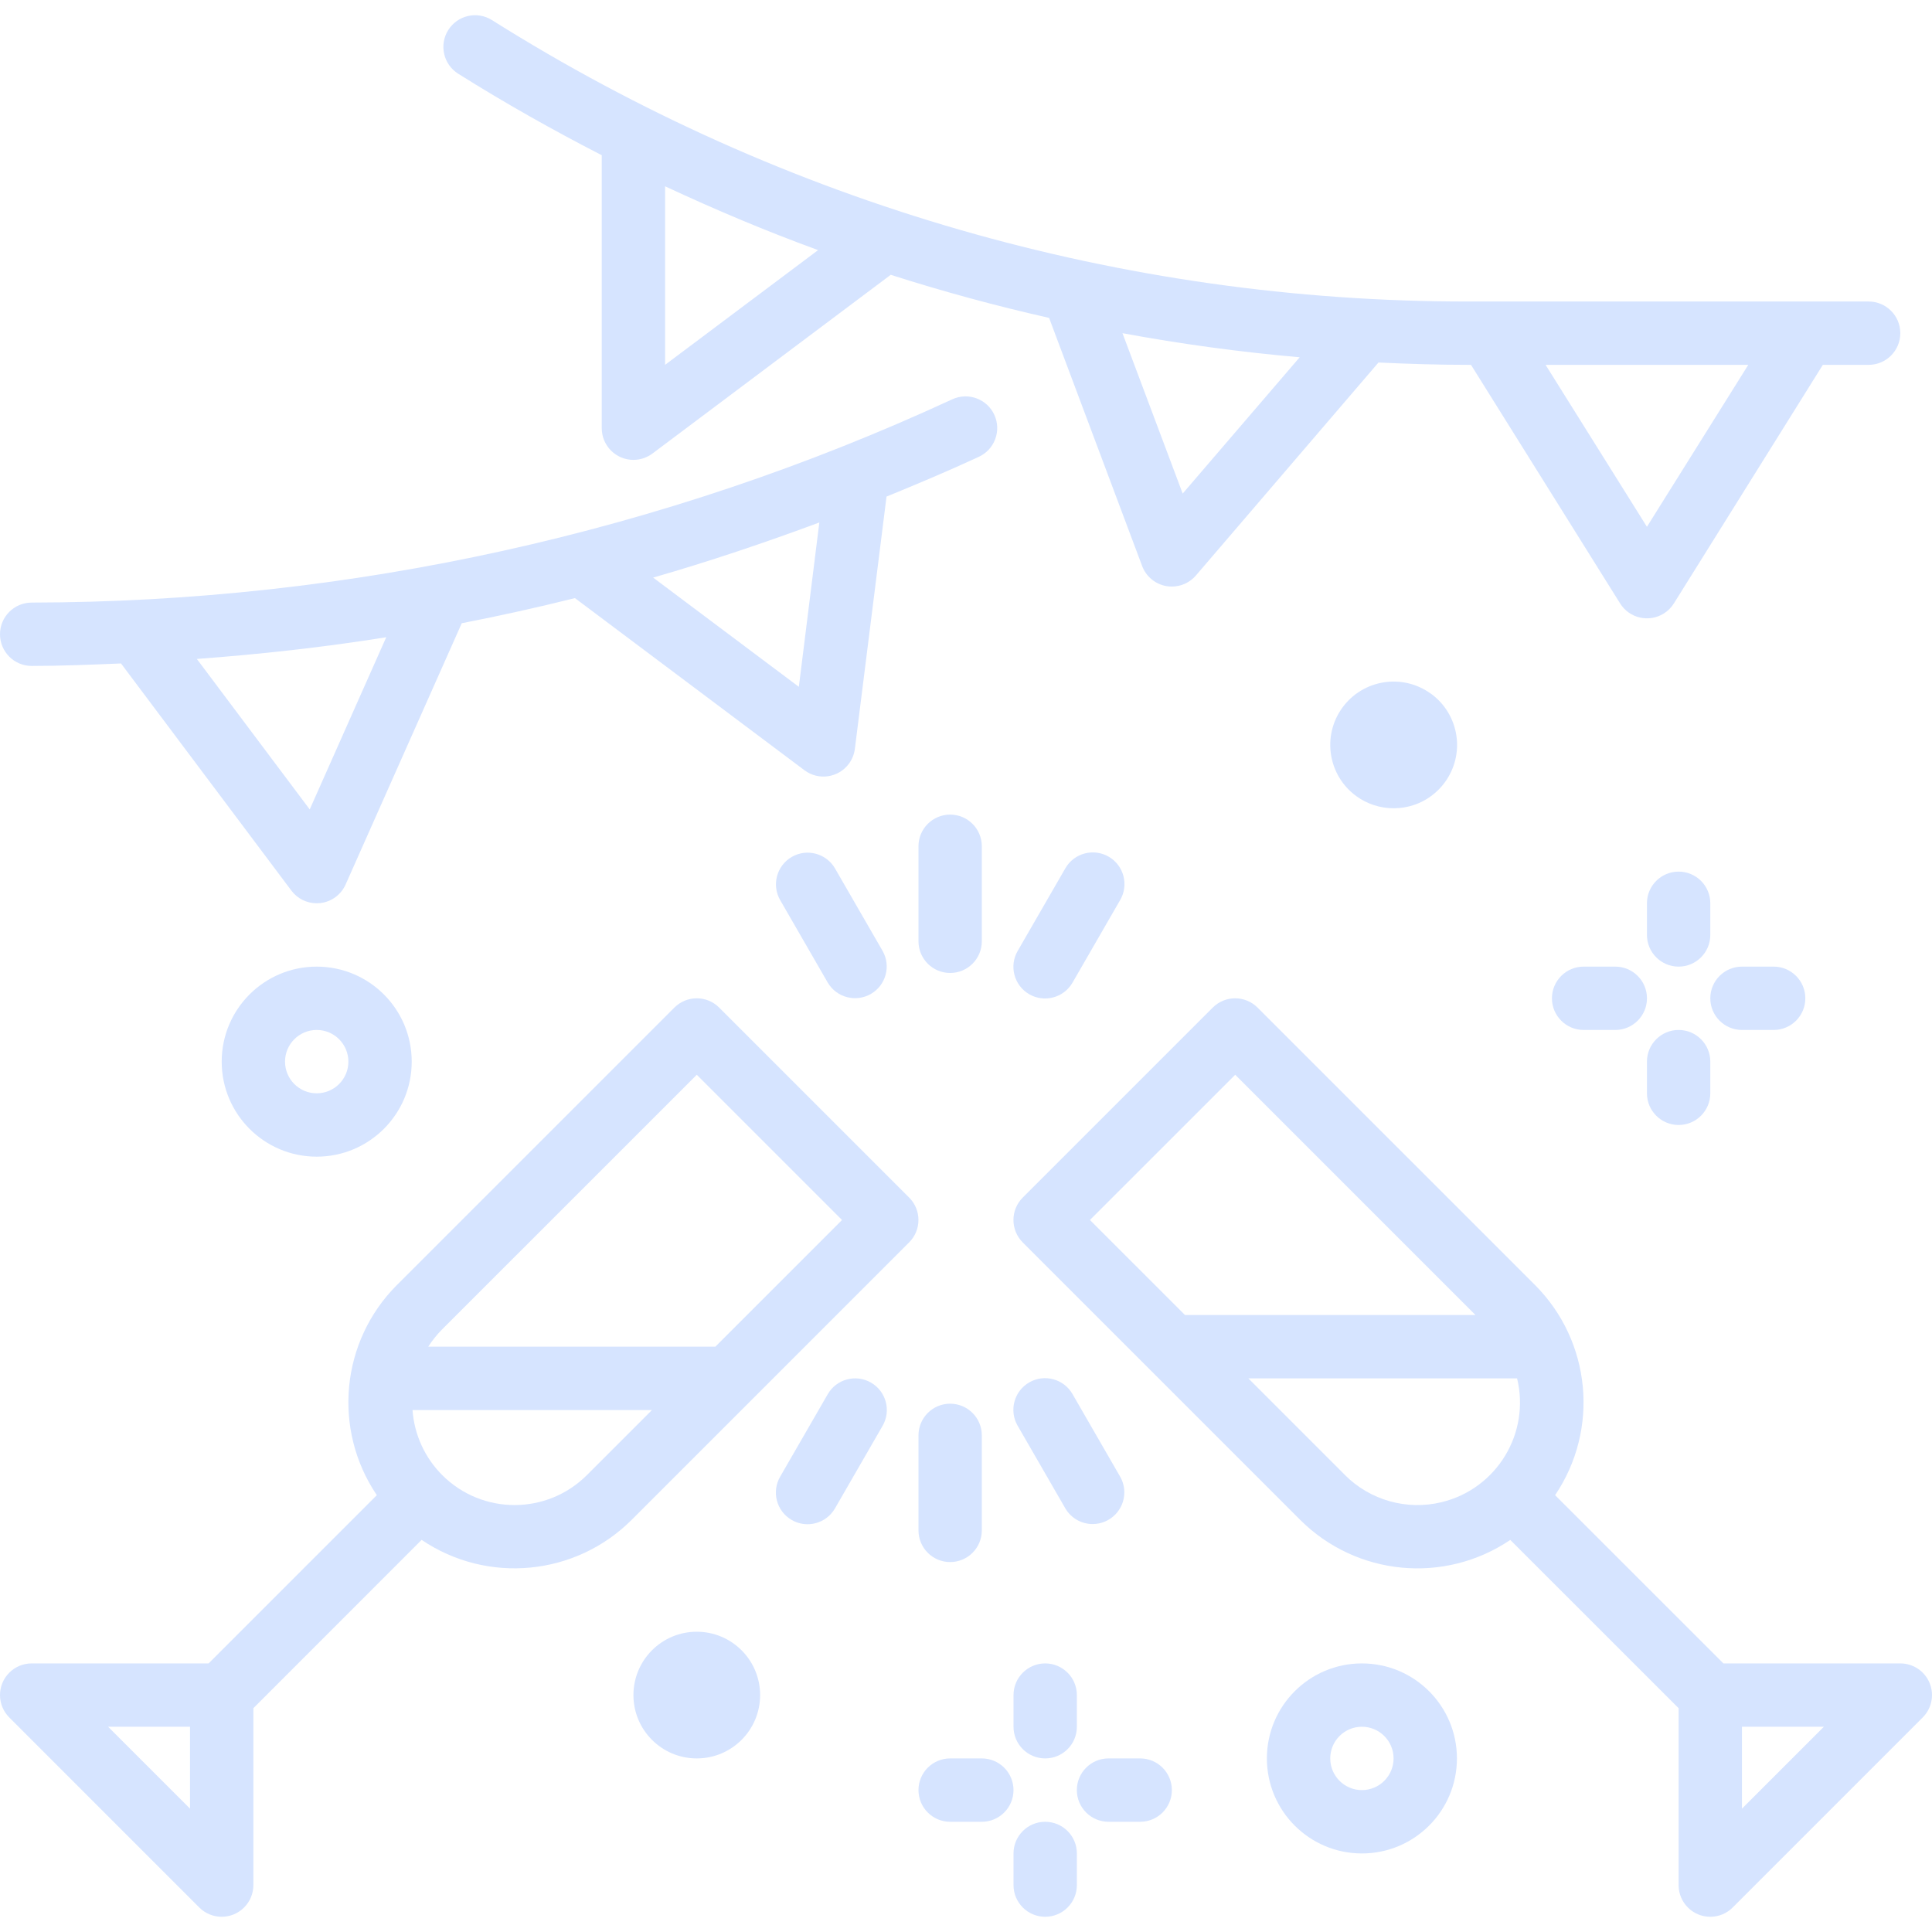 <svg width="96" height="96" viewBox="0 0 96 96" fill="none" xmlns="http://www.w3.org/2000/svg">
<g clip-path="url(#clip0_339_1367)">
<path d="M49.412 20.622C49.054 19.83 48.122 19.478 47.33 19.836C47.32 19.84 47.31 19.845 47.3 19.849C32.965 26.476 17.366 29.919 1.574 29.942C0.705 29.942 0 30.647 0 31.516C0 32.385 0.705 33.09 1.574 33.09C3.053 33.09 4.534 33.027 6.013 32.967L14.479 44.254C14.776 44.65 15.242 44.883 15.738 44.883C15.797 44.883 15.857 44.88 15.915 44.874C16.47 44.81 16.948 44.458 17.174 43.949L22.944 30.968C24.832 30.6 26.707 30.184 28.569 29.72L39.974 38.274C40.67 38.794 41.656 38.652 42.177 37.956C42.34 37.737 42.444 37.48 42.478 37.21L44.051 24.675C45.589 24.045 47.12 23.403 48.625 22.704C49.417 22.347 49.769 21.415 49.412 20.622ZM15.39 40.22L9.781 32.743C12.928 32.509 16.076 32.164 19.192 31.664L15.39 40.22ZM39.694 34.128L32.454 28.7C35.245 27.899 37.995 26.969 40.712 25.962L39.694 34.128Z" fill="#D6E4FF"/>
<path d="M45.176 59.507L45.176 59.507L45.178 59.509L45.176 59.507Z" fill="#D6E4FF"/>
<path d="M45.176 59.507L35.735 50.066C35.121 49.452 34.124 49.452 33.51 50.066L19.725 63.849C16.933 66.642 16.514 71.022 18.724 74.294L10.364 82.654H1.573C0.704 82.654 -0 83.359 4.11909e-08 84.228C4.11909e-08 84.645 0.166 85.045 0.461 85.34L9.903 94.783C10.518 95.397 11.514 95.397 12.129 94.782C12.424 94.487 12.59 94.087 12.59 93.67V84.879L20.95 76.516C24.222 78.728 28.604 78.307 31.395 75.512L37.307 69.601L45.176 61.732C45.791 61.118 45.791 60.122 45.176 59.507ZM9.442 89.871L5.372 85.801H9.442V89.871ZM29.168 73.291C27.186 75.279 23.967 75.284 21.979 73.302C21.111 72.436 20.585 71.286 20.498 70.064H32.396L29.168 73.291ZM35.545 66.916H21.279C21.474 66.613 21.699 66.33 21.952 66.073L34.623 53.404L41.84 60.621L35.545 66.916Z" fill="#D6E4FF"/>
<path d="M95.88 83.625C95.636 83.037 95.062 82.654 94.426 82.654H85.635L77.272 74.294C79.483 71.021 79.062 66.64 76.269 63.847L62.486 50.066C61.871 49.452 60.875 49.452 60.261 50.066L50.818 59.508C50.204 60.123 50.204 61.119 50.818 61.734L57.113 68.029L64.598 75.514C67.39 78.309 71.772 78.73 75.045 76.518L83.409 84.879V93.67C83.409 94.539 84.114 95.244 84.984 95.244C85.401 95.244 85.801 95.078 86.096 94.783L95.538 85.34C95.989 84.89 96.124 84.213 95.88 83.625ZM54.159 60.621L61.377 53.404L73.315 65.342H58.881L54.159 60.621ZM71.634 74.642C69.905 75.062 68.083 74.549 66.827 73.29H66.83L62.03 68.49H75.383C76.047 71.224 74.368 73.978 71.634 74.642ZM86.557 89.871V85.801H90.627L86.557 89.871Z" fill="#D6E4FF"/>
<path d="M92.851 14.982H72.935C55.776 14.988 38.964 10.139 24.443 0.997C23.707 0.535 22.735 0.757 22.273 1.493C21.81 2.229 22.032 3.201 22.768 3.663C25.091 5.124 27.476 6.466 29.901 7.713V21.277C29.901 22.146 30.605 22.851 31.474 22.851C31.815 22.851 32.146 22.74 32.419 22.536L44.26 13.655C46.85 14.483 49.473 15.197 52.129 15.796L56.752 28.124C56.947 28.646 57.403 29.025 57.952 29.122C58.043 29.138 58.136 29.146 58.228 29.146C58.688 29.146 59.124 28.945 59.423 28.597L68.496 18.013C69.972 18.082 71.451 18.129 72.935 18.129H73.093L80.5 29.98C80.958 30.719 81.928 30.946 82.667 30.489C82.874 30.361 83.048 30.186 83.176 29.98L90.576 18.129H92.851C93.721 18.129 94.425 17.425 94.425 16.556C94.425 15.687 93.721 14.982 92.851 14.982ZM33.048 18.129V9.257C35.541 10.421 38.073 11.488 40.651 12.428L33.048 18.129ZM58.767 24.525L55.775 16.556C58.683 17.094 61.618 17.493 64.58 17.753L58.767 24.525ZM81.835 26.176L76.799 18.129H86.871L81.835 26.176Z" fill="#D6E4FF"/>
<path d="M47.212 40.477C46.343 40.477 45.639 41.182 45.639 42.051V46.772C45.639 47.641 46.343 48.346 47.212 48.346C48.082 48.346 48.786 47.641 48.786 46.772V42.051C48.786 41.182 48.082 40.477 47.212 40.477Z" fill="#D6E4FF"/>
<path d="M43.854 47.247L41.493 43.155C41.059 42.403 40.096 42.145 39.344 42.579C38.591 43.014 38.333 43.977 38.768 44.729L41.128 48.821C41.568 49.571 42.532 49.822 43.282 49.383C44.025 48.947 44.28 47.996 43.854 47.247Z" fill="#D6E4FF"/>
<path d="M43.279 68.701C42.527 68.266 41.564 68.524 41.13 69.277L38.769 73.369C38.33 74.118 38.581 75.083 39.331 75.522C40.081 75.962 41.045 75.71 41.484 74.96C41.488 74.954 41.491 74.948 41.495 74.942L43.855 70.85C44.29 70.098 44.032 69.135 43.279 68.701Z" fill="#D6E4FF"/>
<path d="M47.212 69.749C46.343 69.749 45.639 70.454 45.639 71.323V76.044C45.639 76.913 46.343 77.618 47.212 77.618C48.082 77.618 48.786 76.913 48.786 76.044V71.323C48.786 70.454 48.082 69.749 47.212 69.749Z" fill="#D6E4FF"/>
<path d="M55.656 73.369L53.296 69.277C52.866 68.521 51.906 68.257 51.15 68.686C50.394 69.116 50.13 70.076 50.559 70.832C50.563 70.838 50.566 70.844 50.57 70.85L52.931 74.942C53.212 75.43 53.732 75.73 54.295 75.729C55.164 75.728 55.868 75.023 55.867 74.154C55.867 73.878 55.794 73.607 55.656 73.369Z" fill="#D6E4FF"/>
<path d="M55.097 42.572C54.347 42.133 53.383 42.384 52.943 43.134C52.94 43.14 52.936 43.146 52.933 43.152L50.572 47.244C50.132 47.994 50.384 48.958 51.133 49.398C51.883 49.837 52.847 49.586 53.287 48.836C53.291 48.83 53.294 48.824 53.298 48.818L55.658 44.726C56.098 43.976 55.847 43.012 55.097 42.572Z" fill="#D6E4FF"/>
<path d="M67.672 82.654C65.065 82.654 62.951 84.768 62.951 87.375C62.951 89.983 65.065 92.097 67.672 92.097C70.28 92.097 72.394 89.983 72.394 87.375C72.394 84.768 70.28 82.654 67.672 82.654ZM67.672 88.949C66.803 88.949 66.099 88.244 66.099 87.375C66.099 86.506 66.803 85.801 67.672 85.801C68.542 85.801 69.246 86.506 69.246 87.375C69.246 88.244 68.542 88.949 67.672 88.949Z" fill="#D6E4FF"/>
<path d="M15.737 48.031C13.129 48.031 11.016 50.145 11.016 52.752C11.016 55.36 13.129 57.474 15.737 57.474C18.345 57.474 20.458 55.36 20.458 52.752C20.458 50.145 18.345 48.031 15.737 48.031ZM15.737 54.326C14.868 54.326 14.163 53.621 14.163 52.752C14.163 51.883 14.868 51.178 15.737 51.178C16.606 51.178 17.311 51.883 17.311 52.752C17.311 53.621 16.606 54.326 15.737 54.326Z" fill="#D6E4FF"/>
<path d="M72.362 36.52C72.231 35.695 71.777 34.957 71.102 34.467H71.095C69.688 33.446 67.72 33.76 66.699 35.167C65.679 36.574 65.992 38.542 67.399 39.563C67.936 39.952 68.583 40.162 69.246 40.162C69.414 40.162 69.582 40.149 69.748 40.123C71.465 39.85 72.635 38.236 72.362 36.52Z" fill="#D6E4FF"/>
<path d="M34.622 87.375C36.361 87.375 37.77 85.966 37.77 84.228C37.77 82.489 36.361 81.08 34.622 81.08C32.884 81.08 31.475 82.489 31.475 84.228C31.475 85.966 32.884 87.375 34.622 87.375Z" fill="#D6E4FF"/>
<path d="M83.41 51.178C82.541 51.178 81.836 51.883 81.836 52.752V54.326C81.836 55.195 82.541 55.9 83.41 55.9C84.279 55.9 84.984 55.195 84.984 54.326V52.752C84.984 51.883 84.279 51.178 83.41 51.178Z" fill="#D6E4FF"/>
<path d="M83.41 43.31C82.541 43.31 81.836 44.014 81.836 44.883V46.457C81.836 47.326 82.541 48.031 83.41 48.031C84.279 48.031 84.984 47.326 84.984 46.457V44.883C84.984 44.014 84.279 43.31 83.41 43.31Z" fill="#D6E4FF"/>
<path d="M88.132 48.031H86.558C85.689 48.031 84.984 48.736 84.984 49.605C84.984 50.474 85.689 51.178 86.558 51.178H88.132C89.001 51.178 89.706 50.474 89.706 49.605C89.706 48.736 89.001 48.031 88.132 48.031Z" fill="#D6E4FF"/>
<path d="M80.263 48.031H78.689C77.82 48.031 77.115 48.736 77.115 49.605C77.115 50.474 77.82 51.178 78.689 51.178H80.263C81.132 51.178 81.837 50.474 81.837 49.605C81.837 48.736 81.132 48.031 80.263 48.031Z" fill="#D6E4FF"/>
<path d="M51.935 90.523C51.066 90.523 50.361 91.227 50.361 92.097V93.67C50.361 94.539 51.066 95.244 51.935 95.244C52.804 95.244 53.509 94.539 53.509 93.67V92.097C53.509 91.227 52.804 90.523 51.935 90.523Z" fill="#D6E4FF"/>
<path d="M51.935 82.654C51.066 82.654 50.361 83.359 50.361 84.228V85.801C50.361 86.671 51.066 87.375 51.935 87.375C52.804 87.375 53.509 86.671 53.509 85.801V84.228C53.509 83.359 52.804 82.654 51.935 82.654Z" fill="#D6E4FF"/>
<path d="M56.655 87.375H55.082C54.212 87.375 53.508 88.08 53.508 88.949C53.508 89.818 54.212 90.523 55.082 90.523H56.655C57.525 90.523 58.229 89.818 58.229 88.949C58.229 88.08 57.525 87.375 56.655 87.375Z" fill="#D6E4FF"/>
<path d="M48.786 87.375H47.212C46.343 87.375 45.639 88.08 45.639 88.949C45.639 89.818 46.343 90.523 47.212 90.523H48.786C49.655 90.523 50.36 89.818 50.36 88.949C50.36 88.08 49.655 87.375 48.786 87.375Z" fill="#D6E4FF"/>
</g>
<defs>
<clipPath id="clip0_339_1367">
<rect width="96" height="96" fill="white"/>
</clipPath>
</defs>
</svg>
